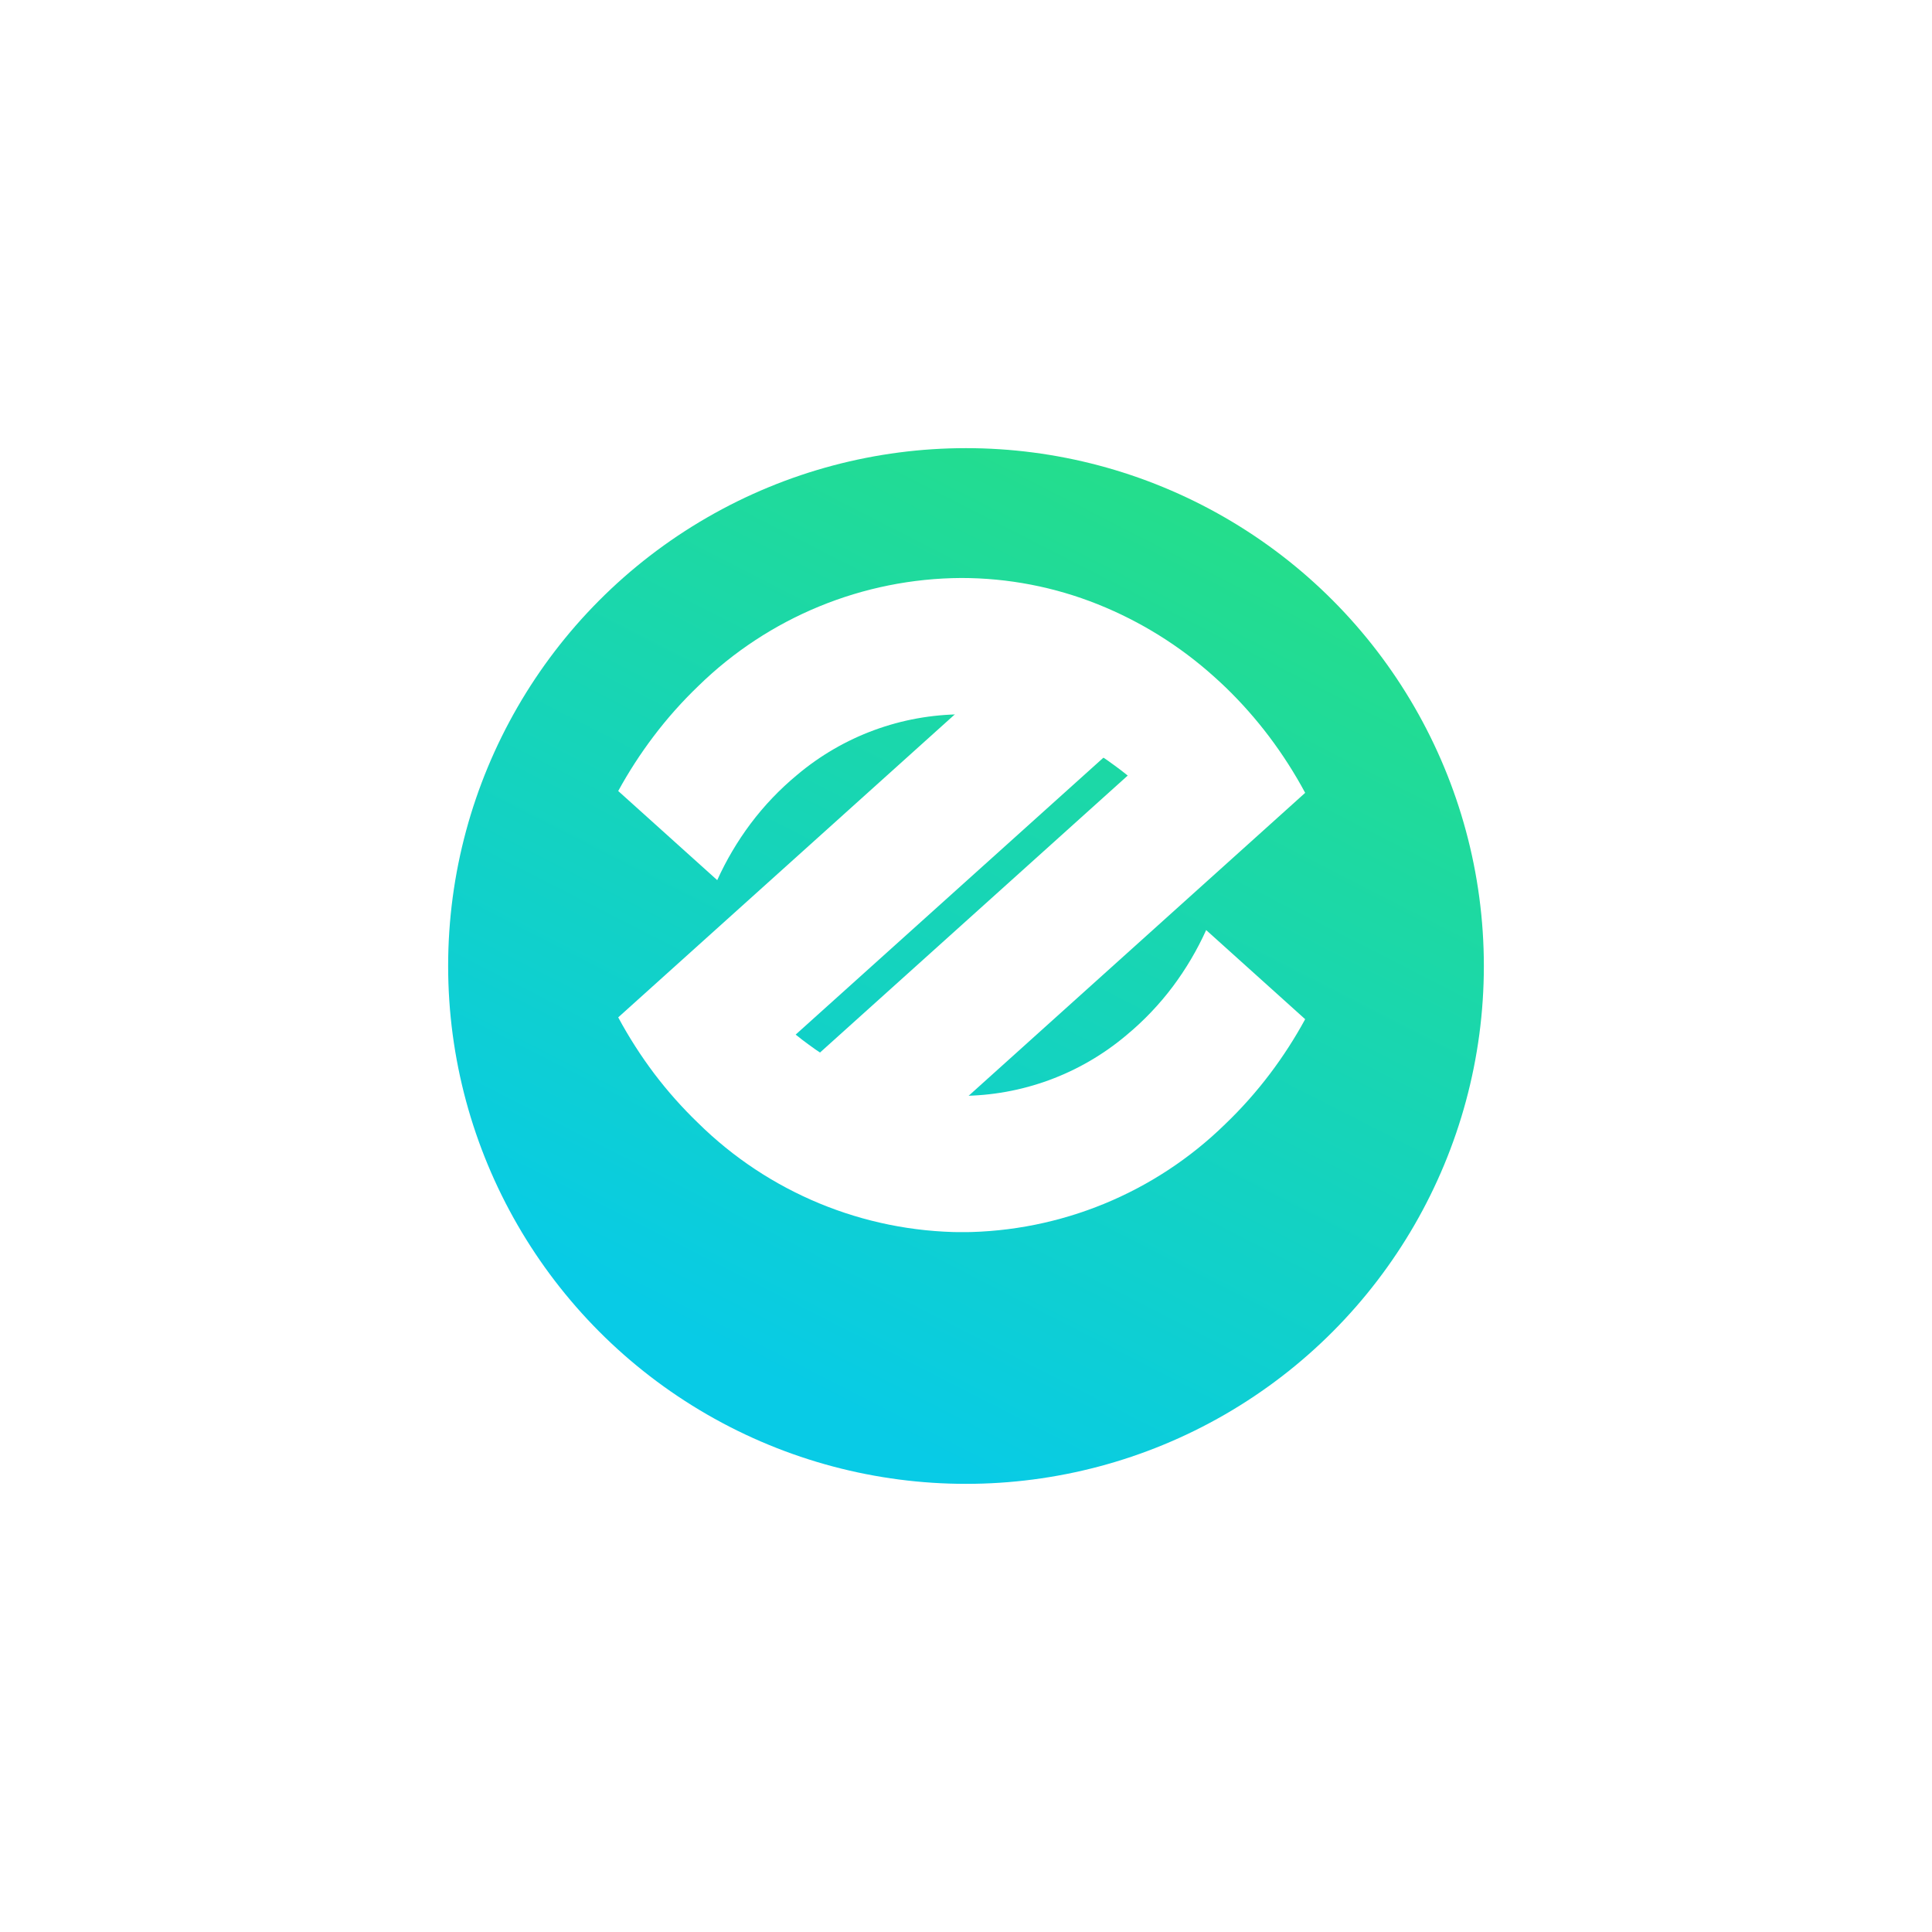 <svg xmlns="http://www.w3.org/2000/svg" xmlns:xlink="http://www.w3.org/1999/xlink" viewBox="0 0 97 97">
  <defs>
    <style>
      .cls-1, .cls-2 {
        fill: none;
      }

      .cls-1 {
        clip-rule: evenodd;
      }

      .cls-3 {
        fill: url(#linear-gradient);
      }

      .cls-4 {
        clip-path: url(#clip-path);
      }

      .cls-5 {
        clip-path: url(#clip-path-2);
      }

      .cls-6 {
        clip-path: url(#clip-path-3);
      }

      .cls-7 {
        clip-path: url(#clip-path-4);
      }

      .cls-8 {
        fill: #fff;
      }

      .cls-9 {
        clip-path: url(#clip-path-5);
      }

      .cls-10 {
        clip-path: url(#clip-path-7);
      }

      .cls-11 {
        clip-path: url(#clip-path-8);
      }

      .cls-12 {
        filter: url(#Ellipse_3);
      }
    </style>
    <linearGradient id="linear-gradient" x1="0.756" y1="0.044" x2="0.317" y2="0.903" gradientUnits="objectBoundingBox">
      <stop offset="0" stop-color="#25de89"/>
      <stop offset="1" stop-color="#08cbe6"/>
    </linearGradient>
    <filter id="Ellipse_3" x="0" y="0" width="97" height="97" filterUnits="userSpaceOnUse">
      <feOffset dy="3" input="SourceAlpha"/>
      <feGaussianBlur stdDeviation="7.5" result="blur"/>
      <feFlood flood-opacity="0.161"/>
      <feComposite operator="in" in2="blur"/>
      <feComposite in="SourceGraphic"/>
    </filter>
    <clipPath id="clip-path">
      <path id="Path_91" data-name="Path 91" class="cls-1" d="M6-27.838H40.49v26.9H6Z" transform="translate(-6 27.838)"/>
    </clipPath>
    <clipPath id="clip-path-2">
      <rect id="Rectangle_39" data-name="Rectangle 39" class="cls-2" width="36.478" height="27.359"/>
    </clipPath>
    <clipPath id="clip-path-3">
      <path id="Path_90" data-name="Path 90" class="cls-1" d="M36.5-22.344c-.191-.185-.387-.363-.583-.54a19.658,19.658,0,0,0-5.837-3.634,18.482,18.482,0,0,0-6.855-1.321,19.026,19.026,0,0,0-13.2,5.421,21.246,21.246,0,0,0-2.254,2.535A22.123,22.123,0,0,0,6-17.144l4.971,4.475a15.254,15.254,0,0,1,1.667-2.824,14.422,14.422,0,0,1,2.341-2.457,12.918,12.918,0,0,1,8.281-3.044c.217,0,.431.019.646.03a12.876,12.876,0,0,1,7.037,2.555c.215.16.431.318.638.49L15.548-3.489A12.878,12.878,0,0,0,22.585-.934L35.57-12.623l4.92-4.429a22.05,22.05,0,0,0-1.813-2.831A21.267,21.267,0,0,0,36.5-22.344Z" transform="translate(-6 27.838)"/>
    </clipPath>
    <clipPath id="clip-path-4">
      <path id="Path_89" data-name="Path 89" class="cls-2" d="M6-.641H40.958V-28H6Z" transform="translate(-6 28)"/>
    </clipPath>
    <clipPath id="clip-path-5">
      <path id="Path_95" data-name="Path 95" class="cls-1" d="M6-23.98H40.49v26.9H6Z" transform="translate(-6 23.98)"/>
    </clipPath>
    <clipPath id="clip-path-7">
      <path id="Path_94" data-name="Path 94" class="cls-1" d="M31.511-6.964A12.918,12.918,0,0,1,23.23-3.92a12.7,12.7,0,0,1-6.045-1.546c-.33-.18-.575-.324-.817-.477l-.1-.064c-.245-.158-.486-.322-.721-.5-.216-.16-.432-.318-.638-.49L30.942-21.424a12.876,12.876,0,0,0-7.037-2.555L10.92-12.291,6-7.862A22.1,22.1,0,0,0,7.813-5.031,21.316,21.316,0,0,0,10-2.569,19.036,19.036,0,0,0,23.27,2.924,19.025,19.025,0,0,0,36.473-2.5a21.247,21.247,0,0,0,2.254-2.535A22.015,22.015,0,0,0,40.49-7.77l-4.971-4.475A15.229,15.229,0,0,1,33.852-9.42,14.4,14.4,0,0,1,31.511-6.964Z" transform="translate(-6 23.98)"/>
    </clipPath>
    <clipPath id="clip-path-8">
      <path id="Path_93" data-name="Path 93" class="cls-2" d="M6,3.359H40.958V-24H6Z" transform="translate(-6 24)"/>
    </clipPath>
  </defs>
  <g id="Group_77" data-name="Group 77" transform="translate(-1488.5 -7063.5)">
    <g id="Group_61" data-name="Group 61" transform="translate(1511 7083)">
      <g class="cls-12" transform="matrix(1, 0, 0, 1, -22.5, -19.5)">
        <circle id="Ellipse_3-2" data-name="Ellipse 3" class="cls-3" cx="26" cy="26" r="26" transform="translate(22.5 19.5)"/>
      </g>
    </g>
    <g id="Group_65" data-name="Group 65" class="cls-4" transform="translate(1519.539 7092.52)">
      <g id="Group_64" data-name="Group 64" class="cls-5" transform="translate(-1.52 -0.246)">
        <g id="Group_63" data-name="Group 63" class="cls-6" transform="translate(1.52 0.246)">
          <g id="Group_62" data-name="Group 62" class="cls-7" transform="translate(0 -0.246)">
            <path id="Path_88" data-name="Path 88" class="cls-8" d="M1-32.838H50.689v42.1H1Z" transform="translate(-8.6 25.484)"/>
          </g>
        </g>
      </g>
    </g>
    <g id="Group_69" data-name="Group 69" class="cls-9" transform="translate(1519.539 7098.461)">
      <g id="Group_68" data-name="Group 68" class="cls-5" transform="translate(-1.52 -0.031)">
        <g id="Group_67" data-name="Group 67" class="cls-10" transform="translate(1.52 0.031)">
          <g id="Group_66" data-name="Group 66" class="cls-11" transform="translate(0 -0.031)">
            <path id="Path_92" data-name="Path 92" class="cls-8" d="M1-28.98H50.689v42.1H1Z" transform="translate(-8.6 21.411)"/>
          </g>
        </g>
      </g>
    </g>
  </g>
</svg>

